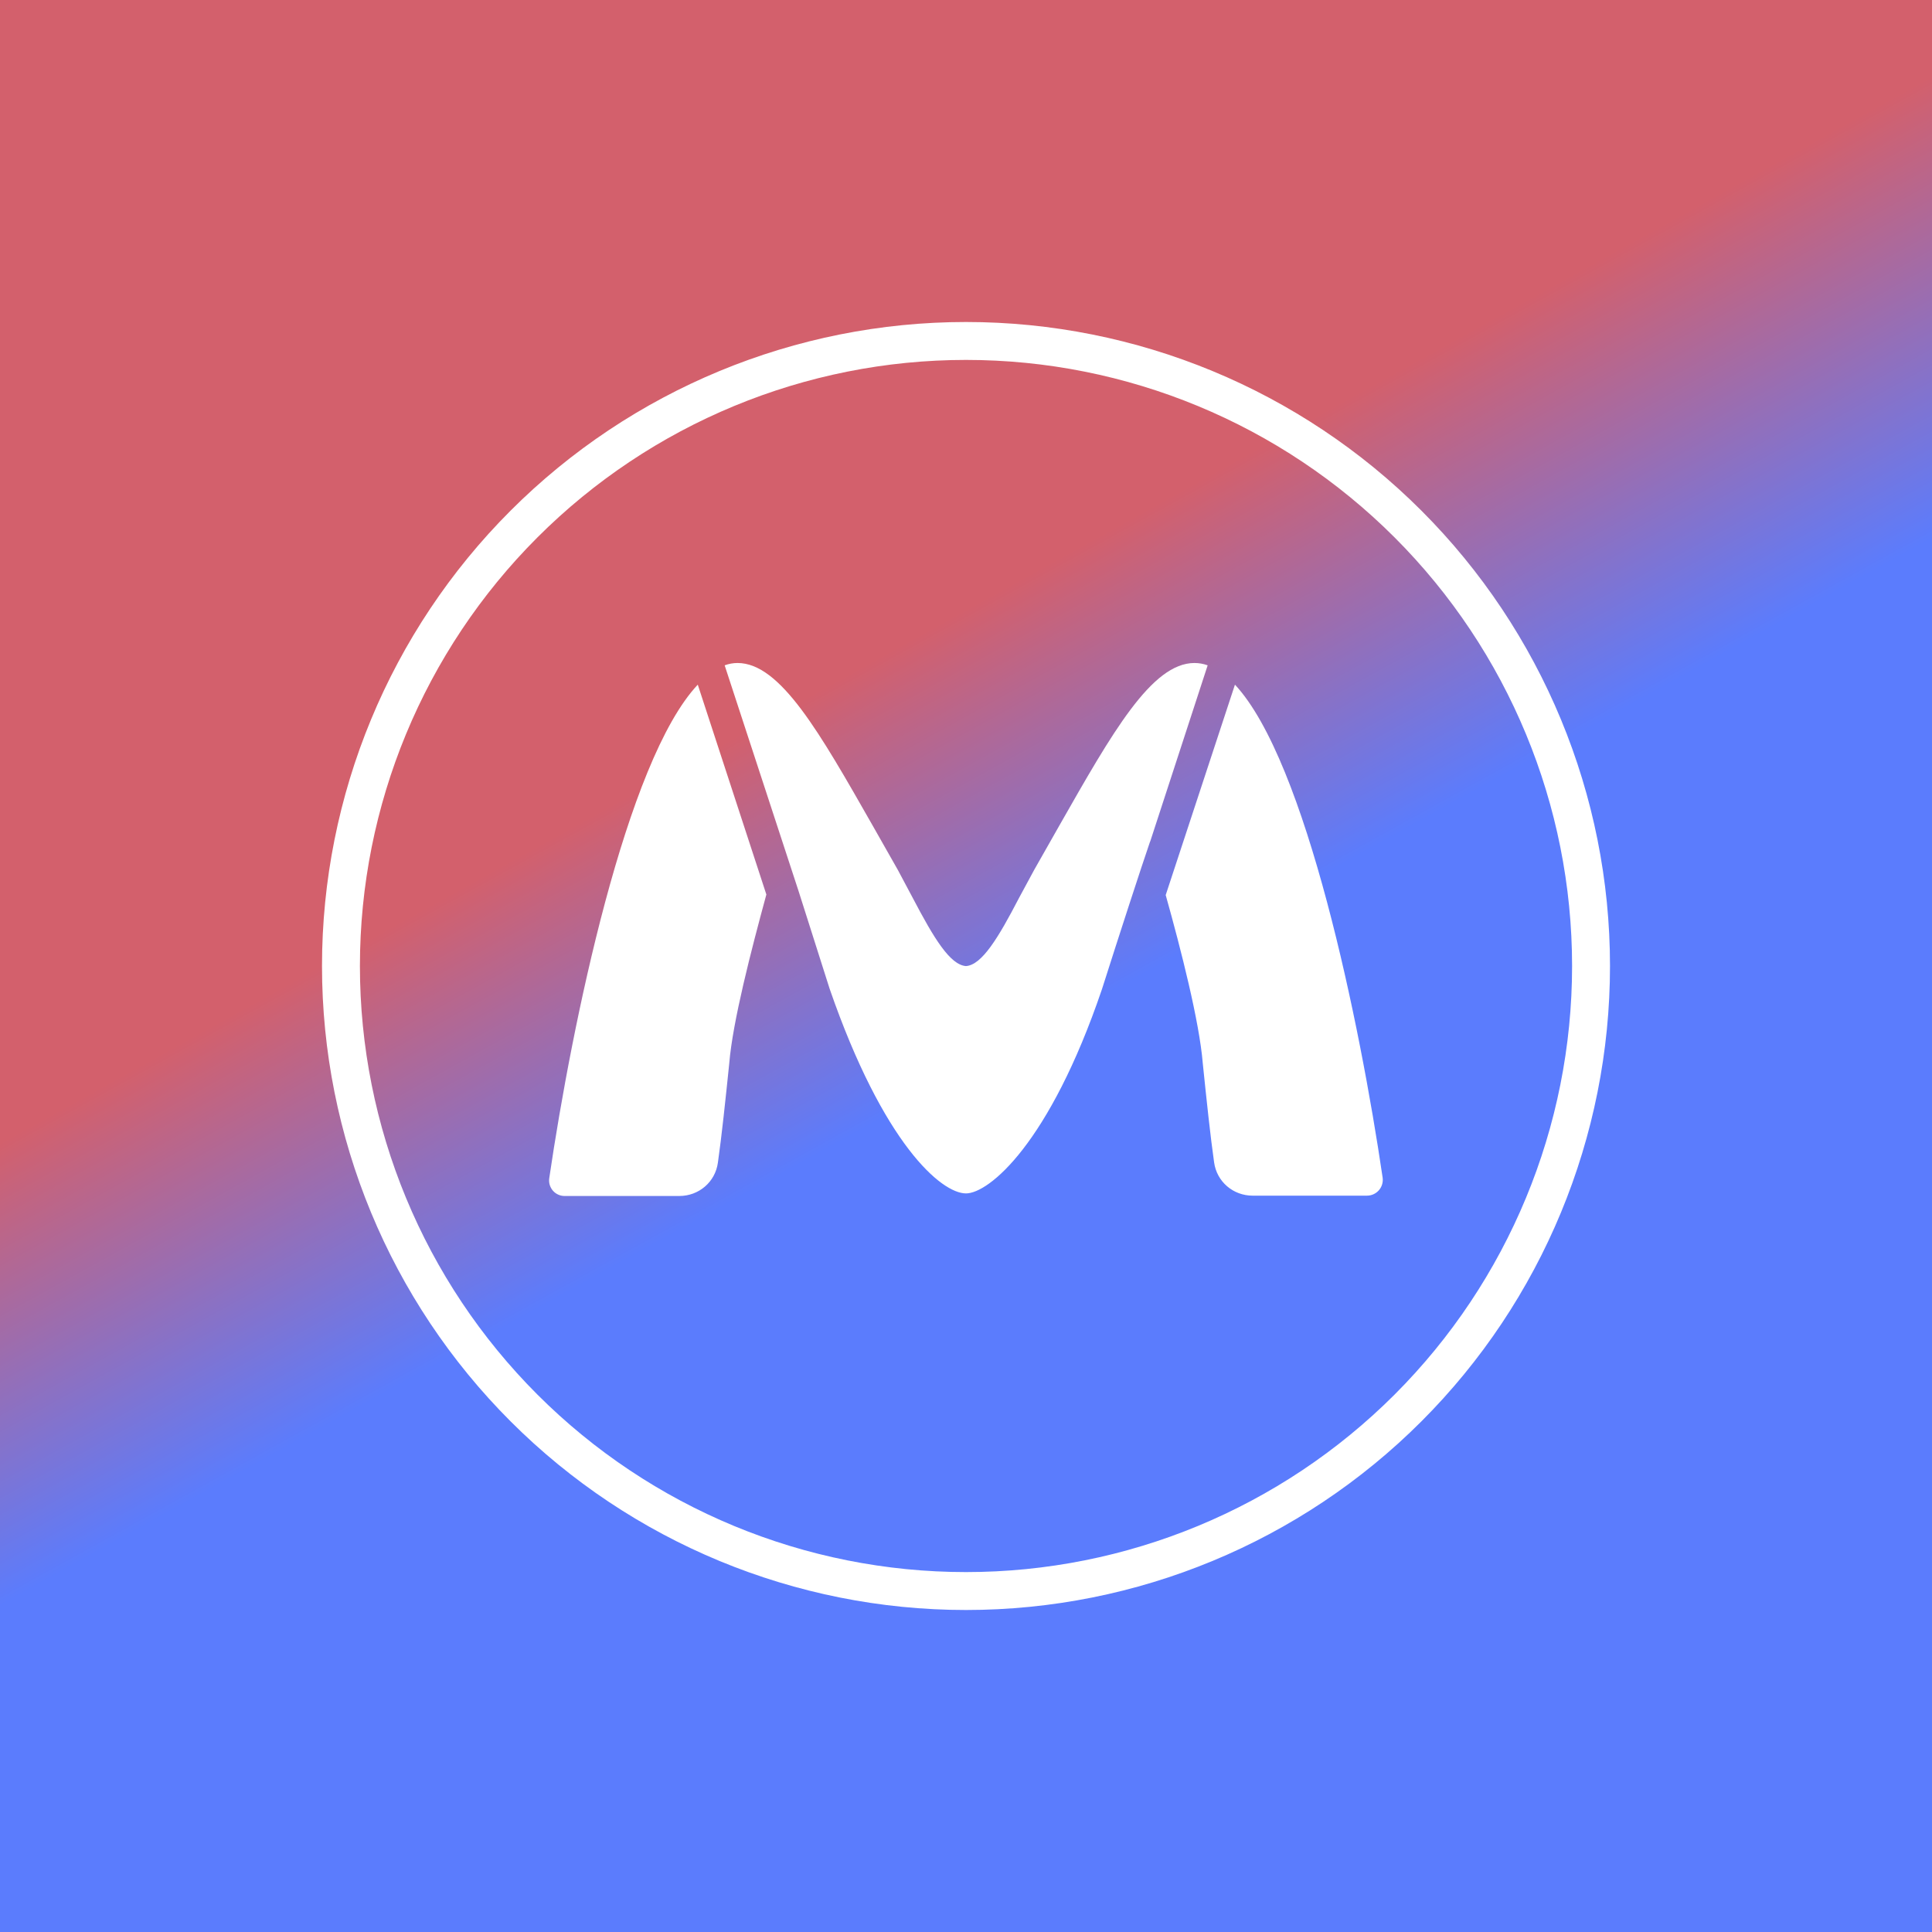 <svg width="24" height="24" viewBox="0 0 24 24" fill="none" xmlns="http://www.w3.org/2000/svg">
<rect x="0" y="0" width="24" height="24" fill="#333333" stroke="none"/>
<g clip-path="url(#clip0_328_38555)">
<path d="M24 0H0V24H24V0Z" fill="url(#paint0_linear_328_38555)"/>
<path d="M14.287 10.457V10.453C14.174 10.782 13.906 11.606 13.689 12.288C13.035 14.213 12.282 14.825 12 14.825C11.694 14.825 10.974 14.213 10.306 12.283L9.92 11.069L9.002 8.265C9.054 8.246 9.106 8.236 9.162 8.236C9.694 8.236 10.183 9.102 10.838 10.251L11.153 10.806L11.341 11.159C11.6 11.653 11.802 11.987 12 12.001C12.197 11.987 12.4 11.653 12.659 11.154L12.847 10.806L13.162 10.251C13.816 9.102 14.306 8.236 14.838 8.236C14.894 8.236 14.95 8.246 15.002 8.265L14.287 10.457ZM14.48 11.116C14.673 11.803 14.899 12.693 14.941 13.206C14.988 13.662 15.035 14.109 15.082 14.439C15.115 14.679 15.318 14.853 15.562 14.853H16.979C17.101 14.853 17.19 14.749 17.176 14.632C16.894 12.712 16.226 9.455 15.341 8.505L14.48 11.121V11.116ZM6.823 14.636C7.106 12.712 7.779 9.45 8.668 8.505L9.52 11.112C9.332 11.803 9.101 12.693 9.059 13.21C9.012 13.667 8.965 14.114 8.918 14.443C8.885 14.683 8.682 14.857 8.438 14.857H7.021C6.993 14.858 6.965 14.853 6.939 14.842C6.912 14.831 6.889 14.814 6.87 14.793C6.851 14.772 6.838 14.747 6.829 14.72C6.821 14.693 6.819 14.664 6.823 14.636Z" fill="white"/>
<path fill-rule="evenodd" clip-rule="evenodd" d="M12 20C14.122 20 16.157 19.157 17.657 17.657C19.157 16.157 20 14.122 20 12C20 9.878 19.157 7.843 17.657 6.343C16.157 4.843 14.122 4 12 4C9.878 4 7.843 4.843 6.343 6.343C4.843 7.843 4 9.878 4 12C4 14.122 4.843 16.157 6.343 17.657C7.843 19.157 9.878 20 12 20ZM12 19.529C13.997 19.529 15.912 18.736 17.324 17.324C18.736 15.912 19.529 13.997 19.529 12C19.529 10.003 18.736 8.088 17.324 6.676C15.912 5.264 13.997 4.471 12 4.471C10.003 4.471 8.088 5.264 6.676 6.676C5.264 8.088 4.471 10.003 4.471 12C4.471 13.997 5.264 15.912 6.676 17.324C8.088 18.736 10.003 19.529 12 19.529Z" fill="white"/>
</g>
<defs>
<linearGradient id="paint0_linear_328_38555" x1="8.771" y1="9.09" x2="12.461" y2="15.772" gradientUnits="userSpaceOnUse">
<stop offset="0.03" stop-color="#D3606C"/>
<stop offset="0.69" stop-color="#5B7CFD"/>
</linearGradient>
<clipPath id="clip0_328_38555">
<rect width="24" height="24" fill="white"/>
</clipPath>
</defs>
</svg>
